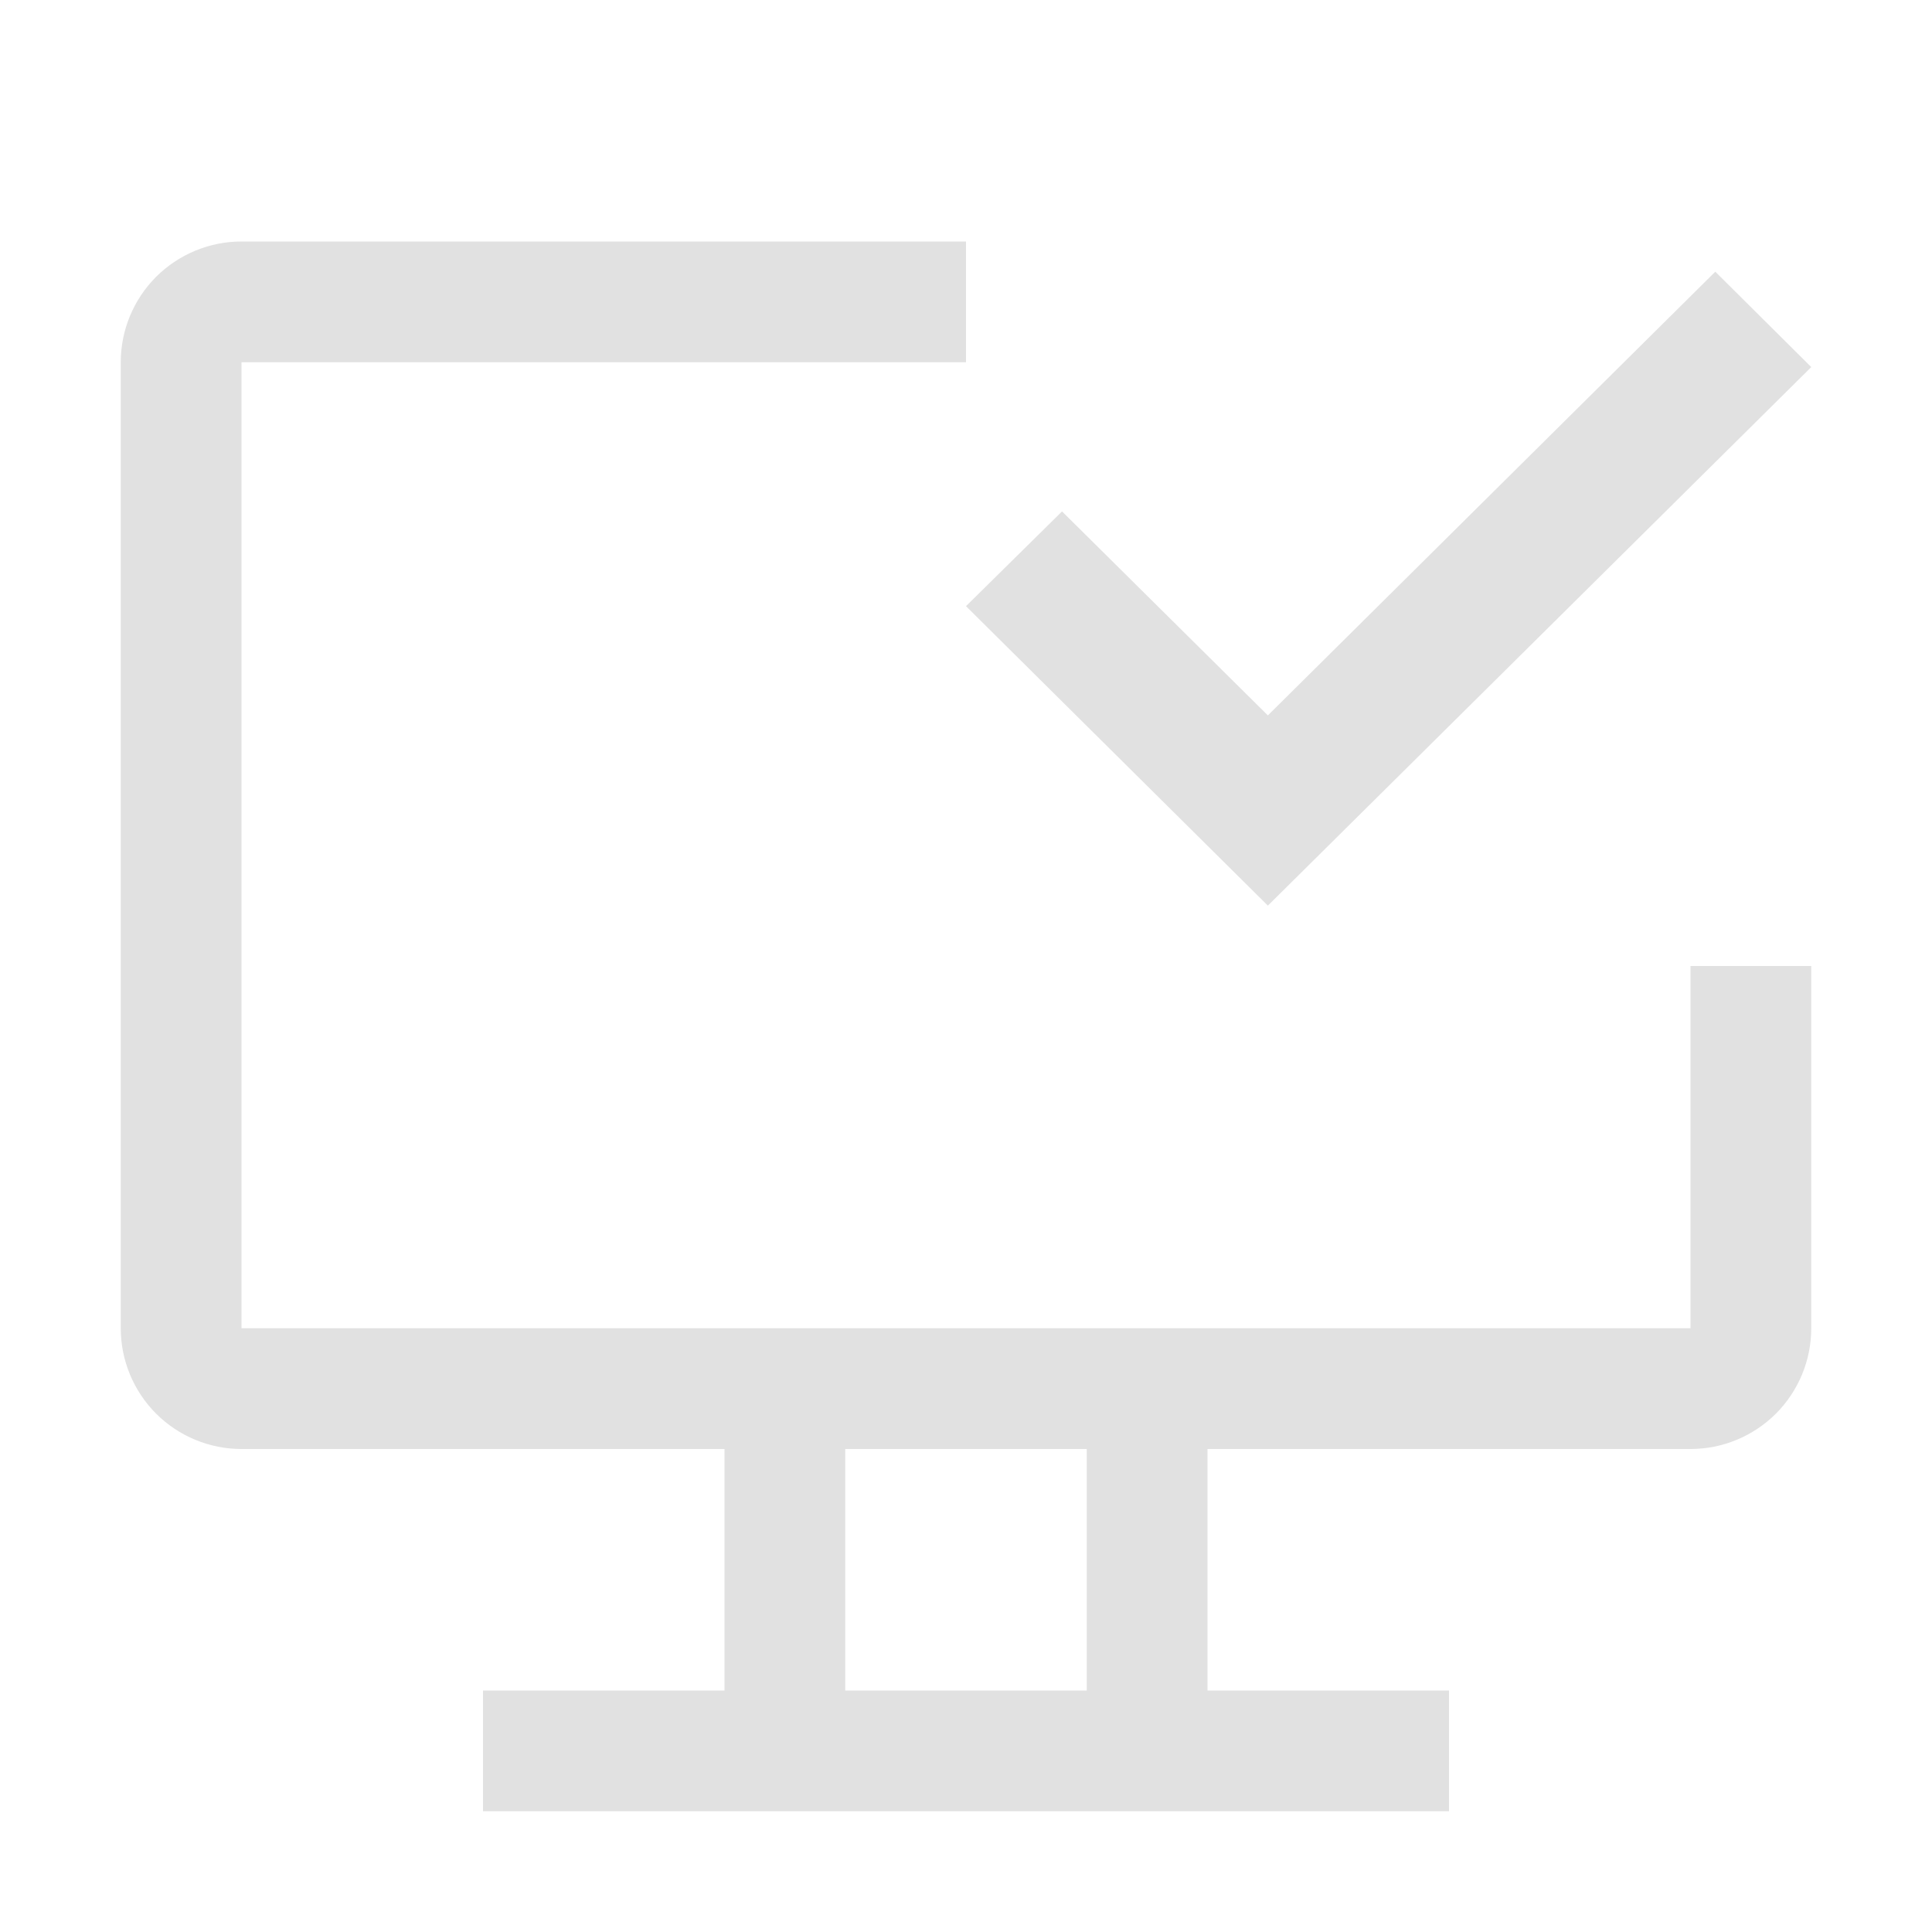 <svg width="24" height="24" viewBox="0 0 24 24" fill="none" xmlns="http://www.w3.org/2000/svg">
<path d="M21 12V16.5H3V4.5H12V3H3C2.602 3 2.221 3.158 1.939 3.439C1.658 3.721 1.5 4.102 1.5 4.5V16.5C1.5 16.898 1.658 17.279 1.939 17.561C2.221 17.842 2.602 18 3 18H9V21H6V22.5H18V21H15V18H21C21.398 18 21.779 17.842 22.061 17.561C22.342 17.279 22.5 16.898 22.5 16.5V12H21ZM13.5 21H10.5V18H13.5V21Z" fill="#E1E1E1"/>
<path d="M15.75 11.25L12 7.53L13.193 6.353L15.75 8.887L21.308 3.375L22.5 4.56L15.75 11.25Z" fill="#E1E1E1"/>
</svg>
